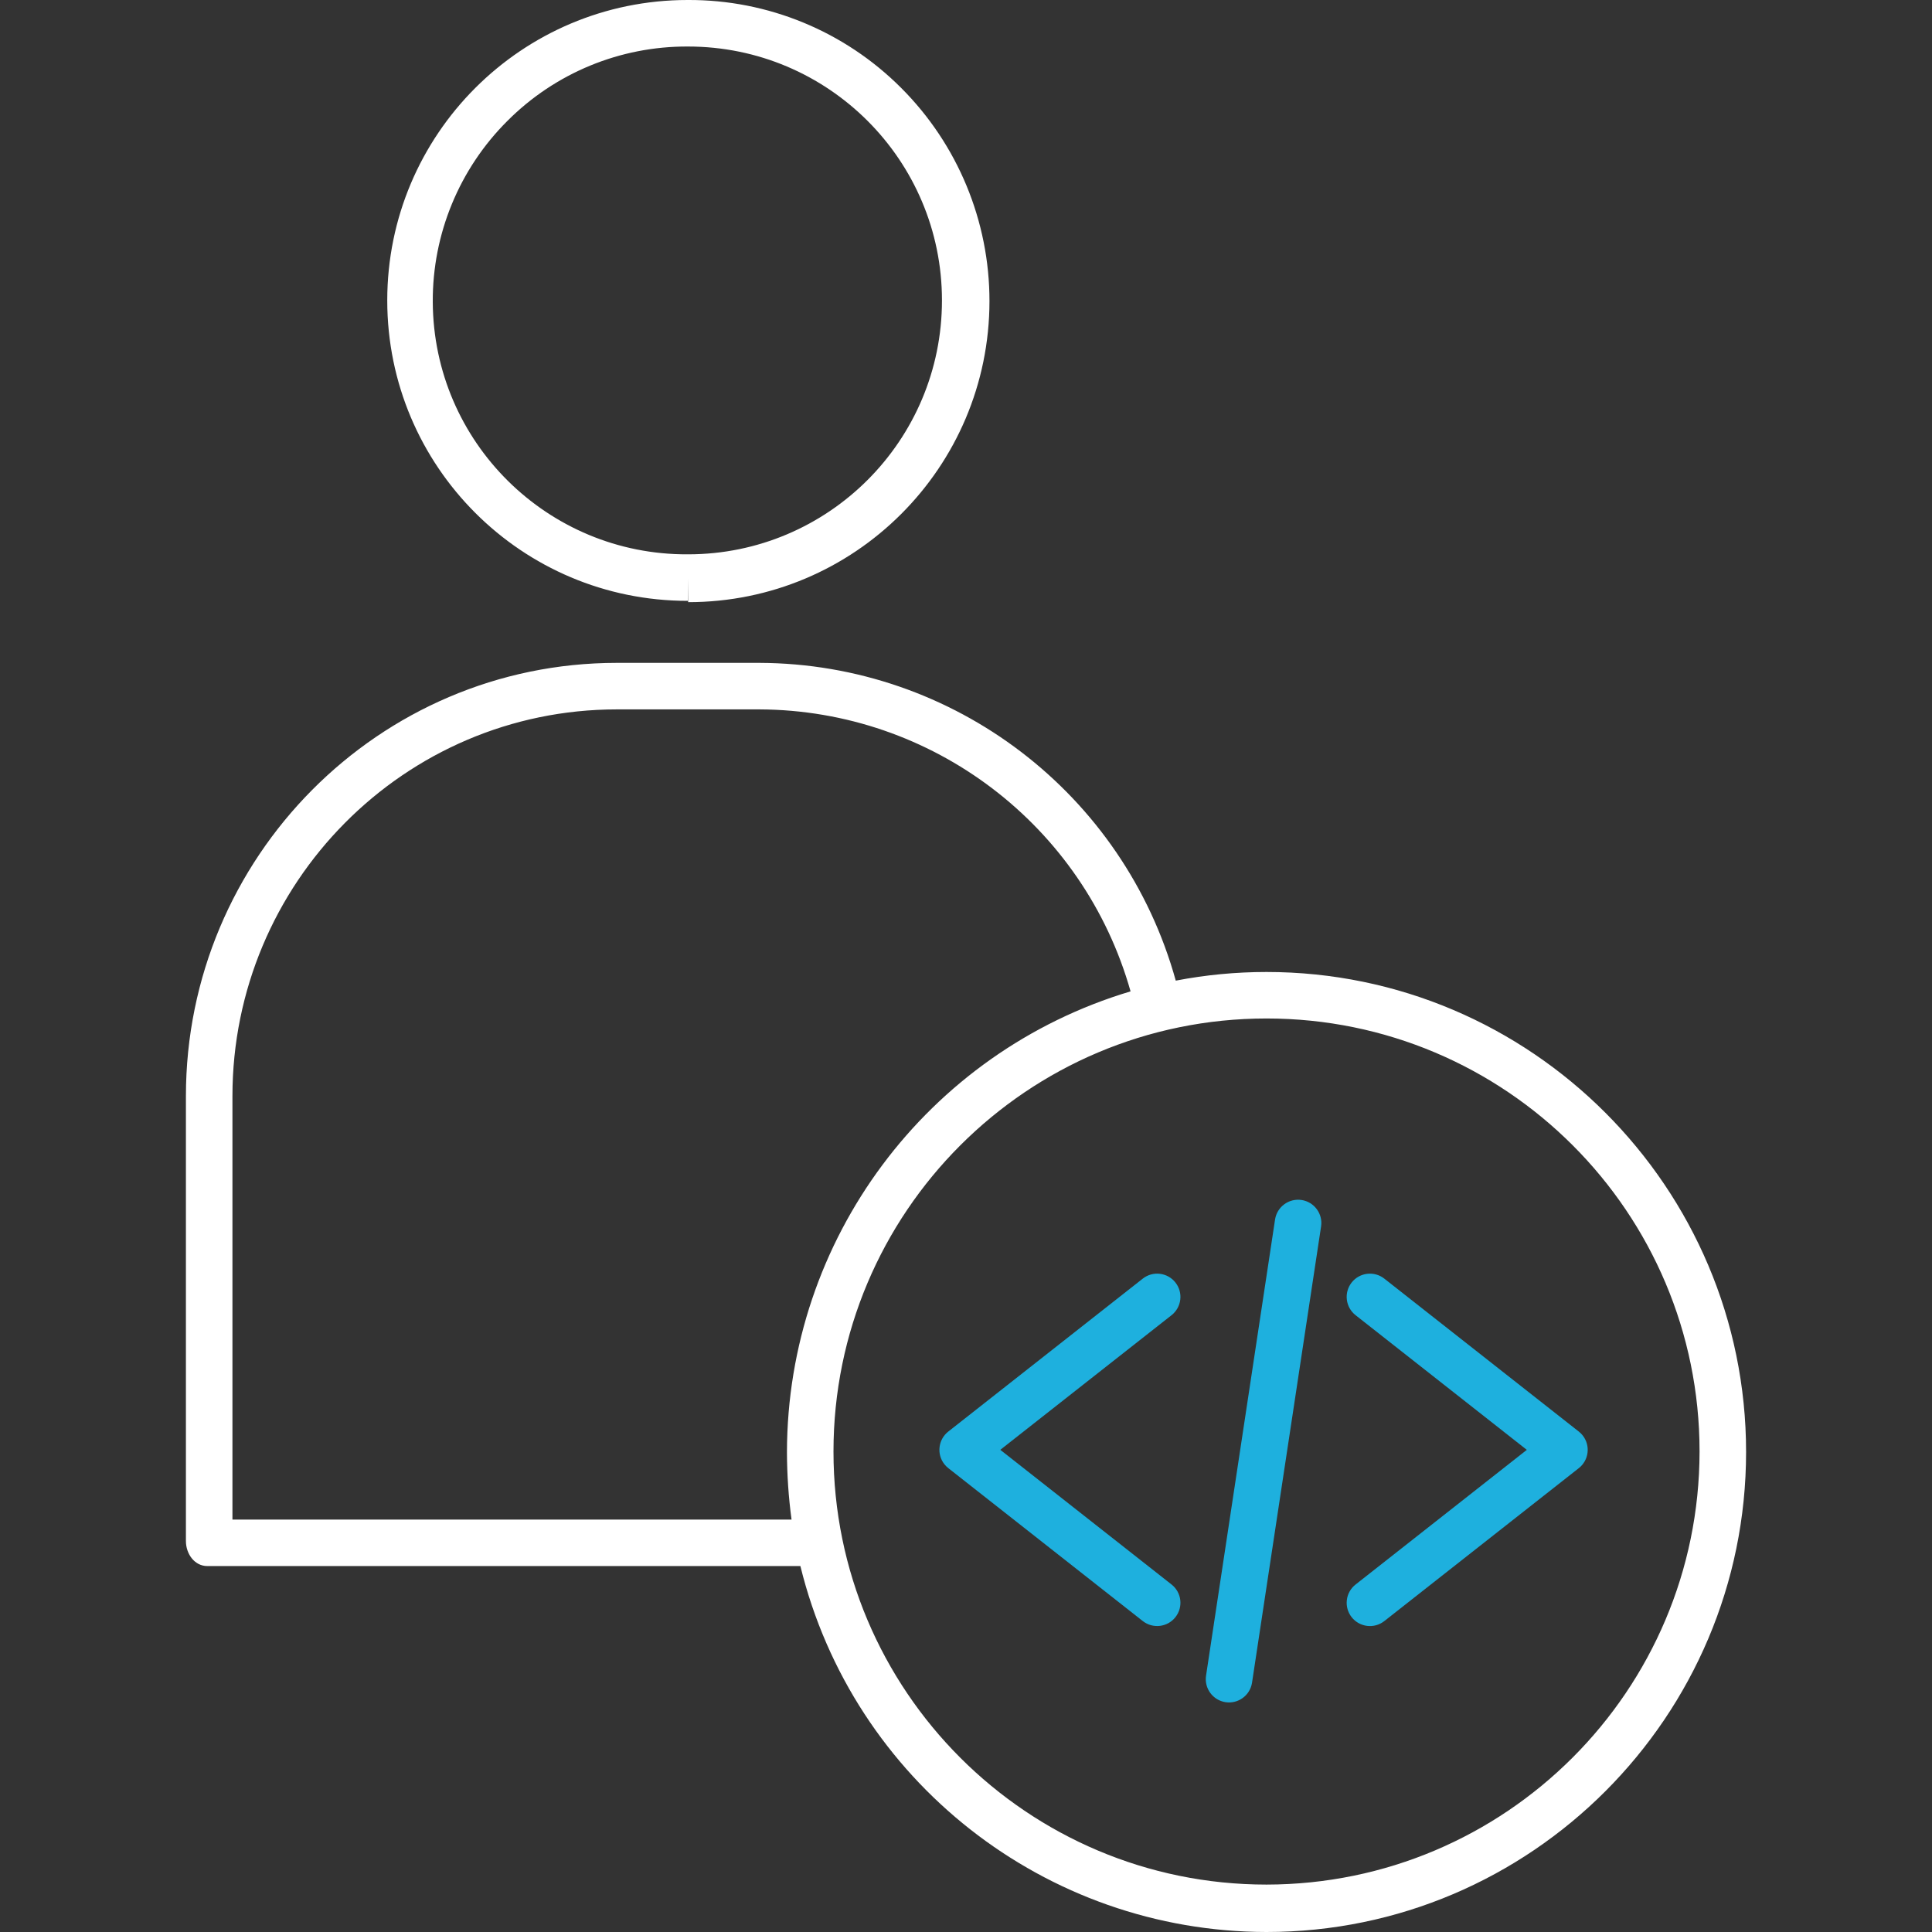 <svg width="61" height="61" viewBox="0 0 61 61" fill="none" xmlns="http://www.w3.org/2000/svg">
<rect x="0" y="0" width="61" height="61" fill="#333333" stroke="none"/>
<path d="M21.714 18.971H21.719V18.264L21.727 19.012C26.979 19.015 31.238 14.759 31.241 9.508C31.242 6.981 30.238 4.558 28.45 2.773C26.666 0.986 24.24 -0.013 21.715 0H21.71C16.472 0.001 12.226 4.249 12.227 9.487C12.228 14.726 16.476 18.972 21.714 18.971ZM16.019 3.819C17.528 2.304 19.581 1.458 21.719 1.469H21.722C26.15 1.468 29.74 5.056 29.741 9.483C29.742 13.911 26.154 17.501 21.727 17.502H21.714C17.291 17.524 13.686 13.957 13.664 9.533C13.653 7.39 14.501 5.332 16.019 3.819Z" fill="white"/>
<path d="M39.988 30.689C39.027 30.689 38.068 30.78 37.123 30.962C35.484 25.052 30.114 20.953 23.981 20.929H19.476C11.952 20.929 5.87 27.079 5.87 34.608V48.655C5.87 49.061 6.141 49.446 6.546 49.446H25.271C26.935 56.224 33.009 60.992 39.988 61C48.337 61 55.13 54.194 55.13 45.844C55.13 37.495 48.337 30.689 39.988 30.689ZM7.339 47.978V34.609C7.339 27.89 12.761 22.398 19.478 22.398H23.98C29.433 22.421 34.212 26.053 35.696 31.301C29.263 33.225 24.854 39.14 24.847 45.854C24.849 46.564 24.897 47.274 24.992 47.978H7.339ZM39.988 59.503C32.437 59.503 26.316 53.382 26.316 45.83C26.316 38.279 32.437 32.157 39.988 32.157C47.54 32.157 53.661 38.279 53.661 45.83V45.83C53.653 53.378 47.536 59.495 39.988 59.503Z" fill="white"/>
<path d="M37.113 40.494C36.862 40.175 36.401 40.12 36.082 40.37L29.941 45.199C29.622 45.45 29.567 45.912 29.817 46.23C29.853 46.276 29.895 46.318 29.941 46.354L36.082 51.183C36.401 51.433 36.862 51.378 37.113 51.059C37.364 50.74 37.309 50.279 36.99 50.028L31.583 45.776L36.99 41.525C37.309 41.274 37.364 40.813 37.113 40.494Z" fill="#1EB0DE"/>
<path d="M42.676 40.494C42.426 40.813 42.481 41.274 42.8 41.525C42.8 41.525 42.8 41.525 42.8 41.525L48.207 45.777L42.8 50.029C42.481 50.279 42.426 50.741 42.676 51.06C42.927 51.379 43.389 51.434 43.708 51.183L49.849 46.354C50.168 46.103 50.223 45.642 49.972 45.323C49.936 45.277 49.895 45.236 49.849 45.2L43.708 40.371C43.389 40.12 42.927 40.175 42.676 40.494Z" fill="#1EB0DE"/>
<path d="M41.094 37.888C40.694 37.828 40.32 38.103 40.258 38.504L38.079 52.907C38.018 53.308 38.294 53.683 38.695 53.744C39.096 53.804 39.47 53.529 39.531 53.128L41.711 38.724C41.772 38.324 41.496 37.949 41.095 37.888C41.095 37.888 41.095 37.888 41.094 37.888Z" fill="#1EB0DE"/>
</svg>
